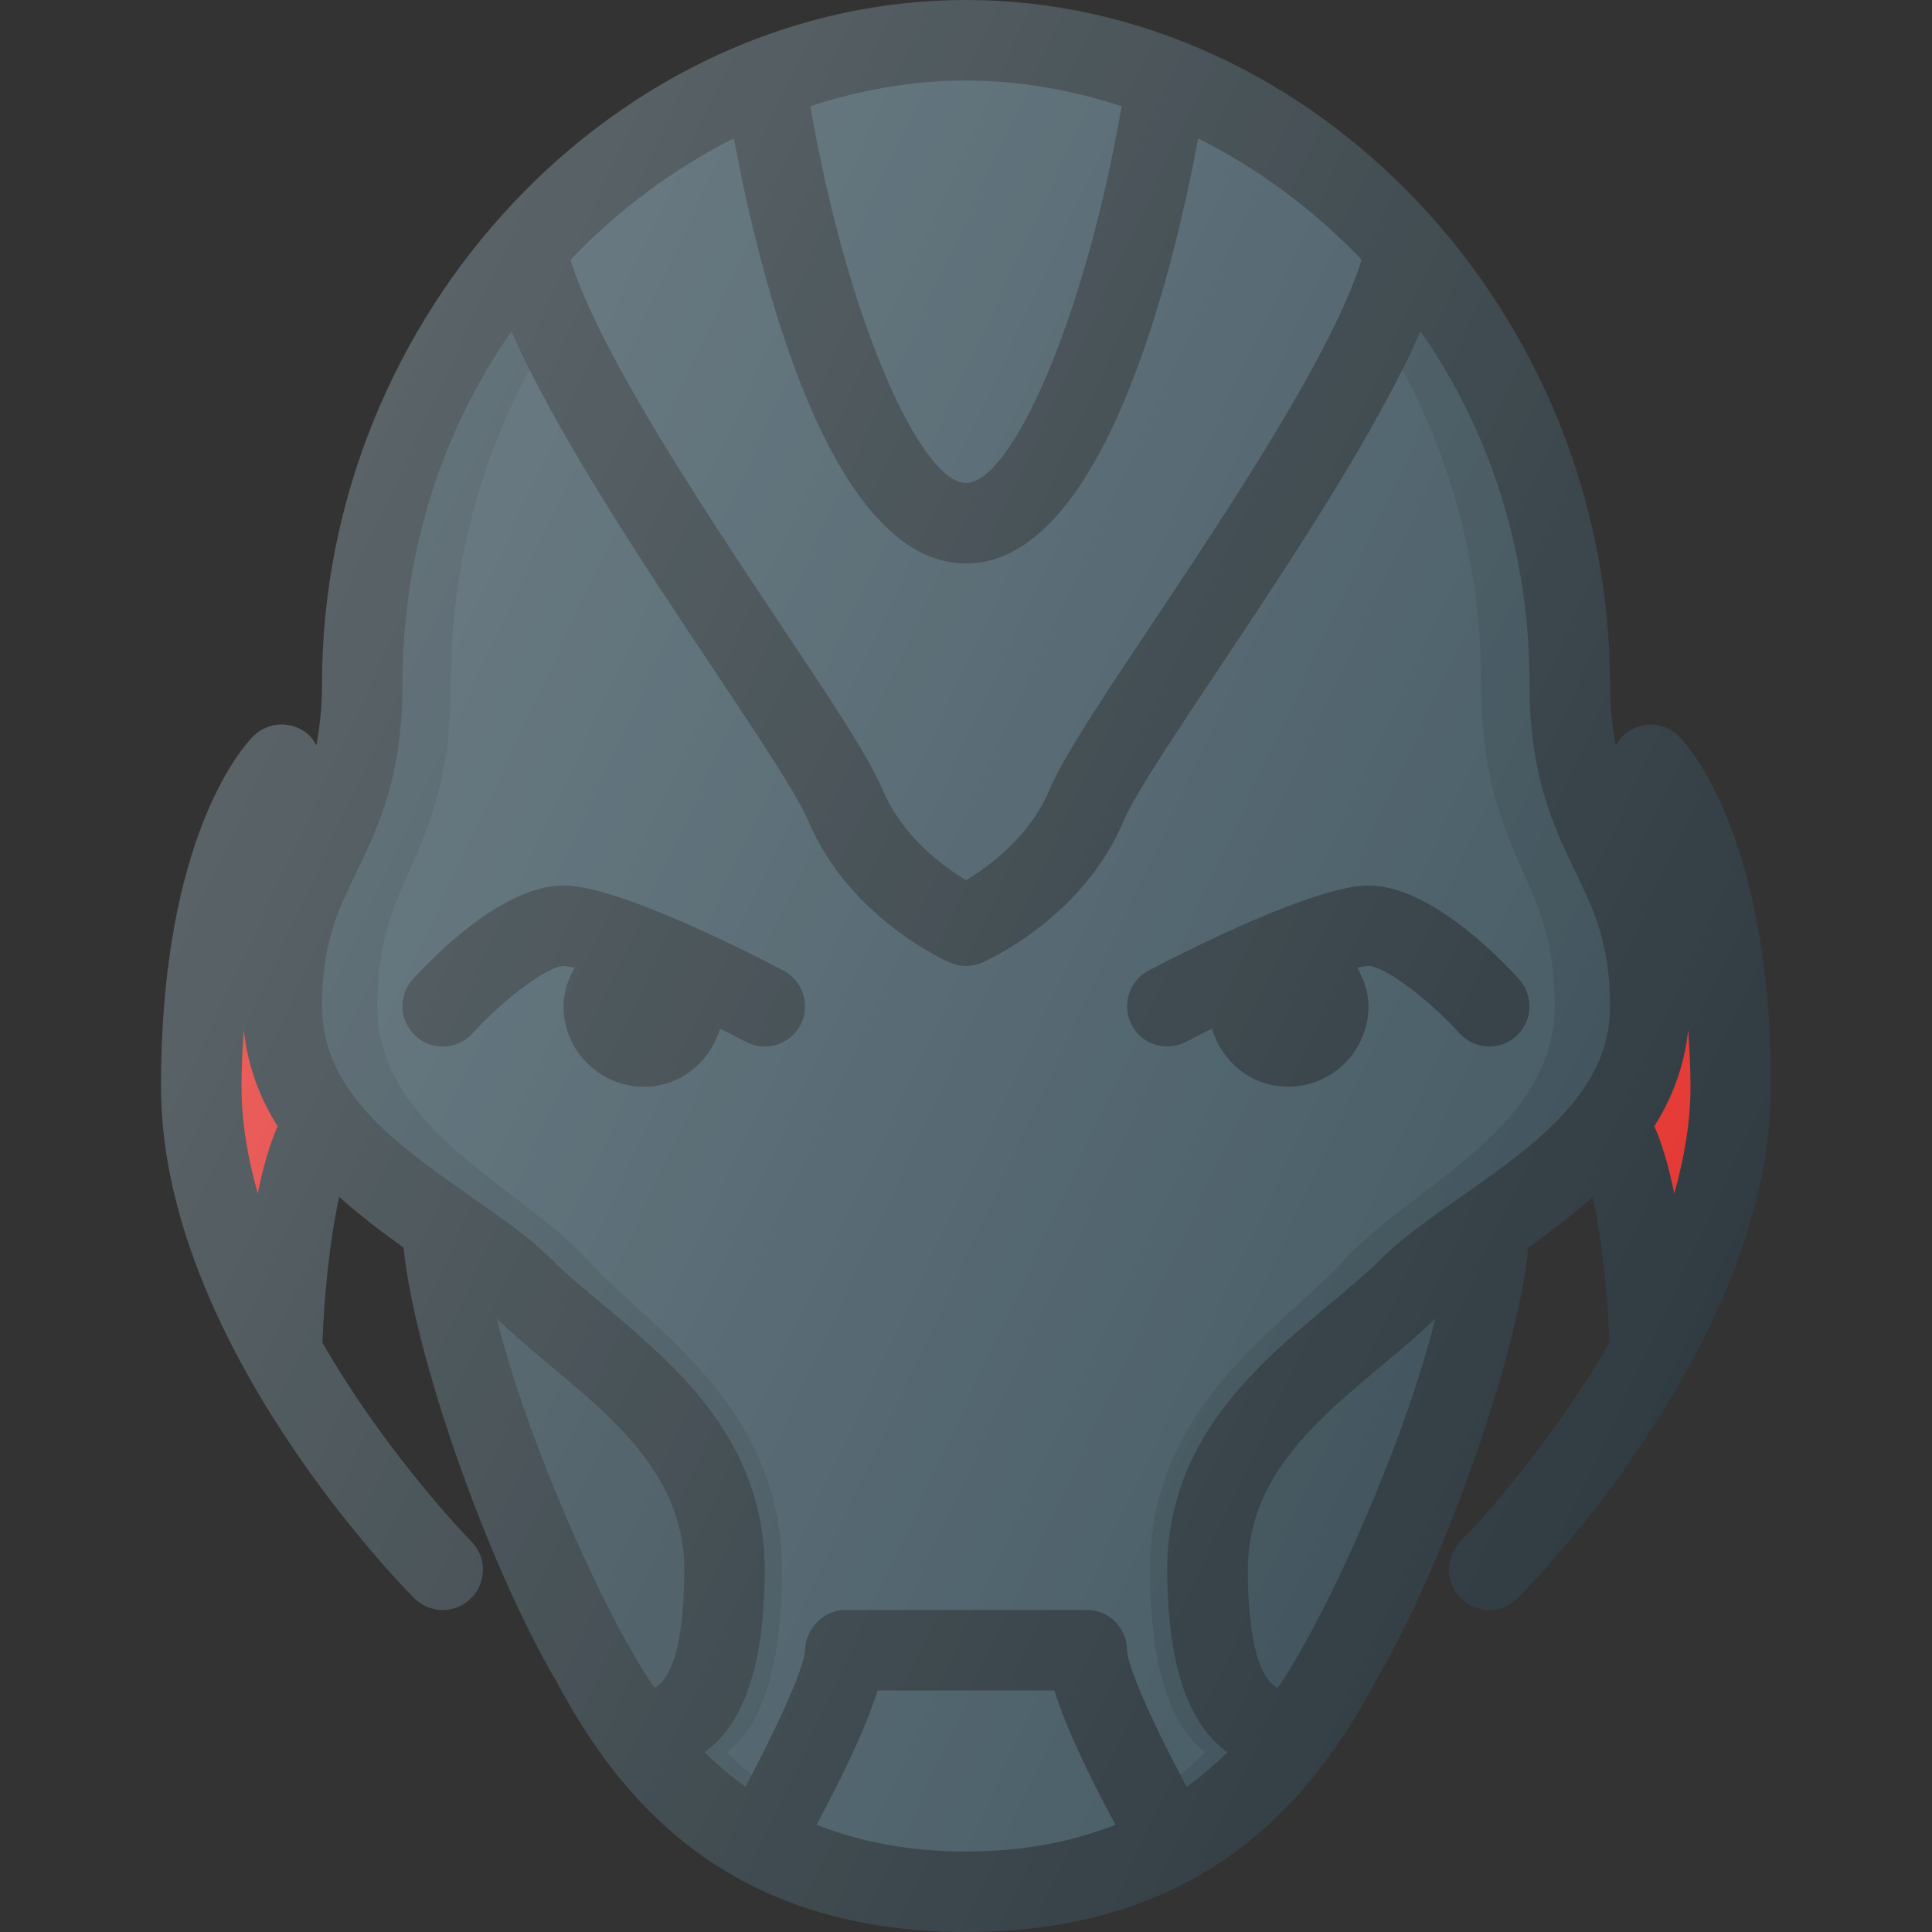 <svg xmlns="http://www.w3.org/2000/svg" enable-background="new 0 0 24 24" viewBox="0 0 24 24"><rect x="0" y="0" width="24" height="24" fill="#333333" stroke="none"/><path fill="#303c42" d="M20.854,9.146c-0.193-0.193-0.502-0.192-0.698-0.003c-0.037,0.036-0.061,0.079-0.084,0.122   C20.031,9.044,20,8.802,20,8.5C20,3.893,16.336,0,12,0S4,3.893,4,8.5c0,0.299-0.03,0.54-0.071,0.76   C3.907,9.22,3.887,9.18,3.853,9.146c-0.195-0.195-0.512-0.195-0.707,0C3.029,9.264,2,10.383,2,13.5c0,3.17,3.018,6.225,3.146,6.354   C5.244,19.951,5.372,20,5.5,20s0.255-0.049,0.353-0.146c0.195-0.195,0.196-0.511,0.001-0.707c-0.017-0.017-1.033-1.052-1.849-2.468   c0.02-0.557,0.09-1.279,0.209-1.811c0.261,0.234,0.537,0.444,0.8,0.631c0.123,1.297,1.031,3.92,1.909,5.407H6.922   C7.638,22.234,8.941,24,12,24s4.362-1.766,5.077-3.094h-0.001c0.878-1.487,1.787-4.11,1.909-5.407   c0.264-0.188,0.539-0.398,0.8-0.631c0.118,0.532,0.188,1.255,0.209,1.811c-0.815,1.416-1.831,2.45-1.849,2.467   c-0.195,0.196-0.194,0.512,0.001,0.707C18.245,19.951,18.372,20,18.5,20s0.256-0.049,0.354-0.146C18.982,19.725,22,16.67,22,13.5   C22,10.383,20.971,9.264,20.854,9.146z"/><path fill="#455a64" d="M13.934,1.32C13.465,4.02,12.553,6,12,6s-1.465-1.98-1.934-4.68C10.701,1.111,11.355,1,12,1   S13.299,1.111,13.934,1.32z"/><path fill="#455a64" d="M9.116,1.719C9.425,3.377,10.295,7,12,7s2.575-3.623,2.884-5.281c0.74,0.372,1.432,0.88,2.031,1.508   c-0.358,1.148-1.634,3.069-2.591,4.503c-0.622,0.932-1.113,1.668-1.284,2.076c-0.247,0.588-0.757,0.959-1.039,1.128   c-0.282-0.169-0.792-0.54-1.039-1.127C10.791,9.399,10.3,8.663,9.678,7.731C8.721,6.297,7.445,4.376,7.087,3.228   C7.685,2.599,8.376,2.091,9.116,1.719z"/><path fill="#e53935" d="M3,13.5c0-0.256,0.014-0.482,0.028-0.707c0.049,0.452,0.199,0.849,0.421,1.197   c-0.105,0.24-0.185,0.528-0.247,0.836C3.079,14.389,3,13.943,3,13.5z"/><path fill="#455a64" d="M6.171 16.378c.195.192.426.386.668.588C7.655 17.648 8.5 18.354 8.5 19.5c0 .497-.051 1.293-.367 1.466-.042-.054-.095-.137-.147-.219-.063-.105-.126-.211-.182-.315l-.002.001C7.277 19.498 6.511 17.753 6.171 16.378zM10.143 22.668c.262-.485.596-1.15.759-1.668h2.195c.163.518.497 1.182.759 1.668C13.343 22.869 12.741 23 12 23S10.657 22.869 10.143 22.668zM16.199 20.434l-.002-.001c-.056.104-.119.209-.182.315-.052.082-.105.165-.147.219-.316-.173-.367-.969-.367-1.466 0-1.146.844-1.852 1.661-2.534.242-.202.473-.396.668-.588C17.489 17.753 16.723 19.498 16.199 20.434z"/><path d="M6.171 16.378c.195.192.426.386.668.588C7.655 17.648 8.5 18.354 8.5 19.5c0 .497-.051 1.293-.367 1.466-.042-.054-.095-.137-.147-.219-.063-.105-.126-.211-.182-.315l-.002.001C7.277 19.498 6.511 17.753 6.171 16.378zM16.199 20.434l-.002-.001c-.056.104-.119.209-.182.315-.052.082-.105.165-.147.219-.316-.173-.367-.969-.367-1.466 0-1.146.844-1.852 1.661-2.534.242-.202.473-.396.668-.588C17.489 17.753 16.723 19.498 16.199 20.434z" enable-background="new" opacity=".1"/><path fill="#455a64" d="M18.227,14.811c-0.009,0.005-0.017,0.011-0.025,0.018c-0.021,0.015-0.042,0.029-0.062,0.043   c-0.373,0.261-0.725,0.507-0.993,0.774c-0.181,0.181-0.399,0.362-0.627,0.552c-0.9,0.752-2.02,1.688-2.02,3.301   c0,1.164,0.254,1.916,0.747,2.267c-0.151,0.153-0.321,0.296-0.506,0.43c-0.382-0.71-0.734-1.478-0.741-1.697   c0-0.276-0.224-0.5-0.5-0.5h-3c-0.27,0-0.491,0.229-0.5,0.499c-0.007,0.22-0.359,0.987-0.741,1.698   c-0.184-0.134-0.354-0.277-0.506-0.43C9.245,21.415,9.5,20.663,9.5,19.499c0-1.614-1.12-2.549-2.02-3.301   c-0.228-0.19-0.446-0.371-0.627-0.552c-0.268-0.268-0.62-0.514-0.993-0.774c-0.021-0.015-0.041-0.029-0.062-0.043   c-0.008-0.006-0.017-0.012-0.025-0.018C4.887,14.19,4,13.537,4,12.5c0-0.78,0.2-1.194,0.432-1.674C4.698,10.274,5,9.649,5,8.5   c0-1.703,0.523-3.191,1.355-4.386c0.544,1.247,1.599,2.835,2.49,4.171c0.545,0.817,1.06,1.588,1.194,1.908   c0.51,1.213,1.712,1.743,1.763,1.765C11.865,11.986,11.933,12,12,12s0.135-0.014,0.198-0.041c0.051-0.022,1.253-0.552,1.763-1.766   c0.134-0.319,0.649-1.091,1.194-1.908c0.891-1.336,1.946-2.924,2.49-4.171C18.477,5.309,19,6.797,19,8.5   c0,1.149,0.302,1.774,0.568,2.326C19.8,11.306,20,11.72,20,12.5C20,13.537,19.113,14.19,18.227,14.811z"/><path d="M9.032 21.767c.45-.351.682-1.103.682-2.267 0-1.614-1.023-2.549-1.846-3.301-.208-.19-.408-.371-.573-.552-.245-.268-.566-.514-.907-.774-.019-.015-.037-.029-.057-.043-.008-.006-.015-.012-.023-.018-.81-.621-1.621-1.274-1.621-2.311 0-.78.183-1.194.395-1.674.243-.551.519-1.176.519-2.326 0-1.493.382-2.809.986-3.919C6.51 4.427 6.419 4.262 6.355 4.115 5.523 5.309 5 6.797 5 8.5c0 1.149-.302 1.774-.568 2.326C4.2 11.306 4 11.72 4 12.5c0 1.037.887 1.69 1.773 2.311.009.005.017.011.025.018.021.015.042.029.062.043.373.261.725.507.993.774.181.181.399.362.627.552.9.752 2.02 1.688 2.02 3.301 0 1.164-.254 1.916-.747 2.267.151.153.321.296.506.43.026-.049.05-.098.076-.148C9.231 21.957 9.123 21.867 9.032 21.767zM19.568 10.826C19.302 10.274 19 9.649 19 8.5c0-1.703-.523-3.191-1.355-4.386-.064.147-.155.311-.232.467.603 1.11.986 2.425.986 3.919 0 1.149.276 1.774.519 2.326.212.48.395.895.395 1.674 0 1.037-.81 1.69-1.621 2.311-.008.005-.016.011-.023.018-.019.015-.038.029-.057.043-.341.261-.663.507-.907.774-.166.181-.365.362-.573.552-.823.752-1.846 1.688-1.846 3.301 0 1.164.232 1.916.682 2.267-.091.1-.199.19-.303.282.026.05.05.099.076.148.184-.134.354-.277.506-.43-.492-.351-.747-1.103-.747-2.267 0-1.614 1.12-2.549 2.02-3.301.228-.19.446-.371.627-.552.268-.268.62-.514.993-.774.021-.015.041-.029.062-.043.008-.006.017-.012.025-.018C19.113 14.19 20 13.537 20 12.5 20 11.72 19.8 11.306 19.568 10.826z" enable-background="new" opacity=".1"/><path fill="#e53935" d="M20.798,14.826c-0.061-0.307-0.142-0.596-0.247-0.836c0.221-0.348,0.372-0.744,0.421-1.196   C20.986,13.019,21,13.244,21,13.5C21,13.943,20.921,14.389,20.798,14.826z"/><path fill="#303c42" d="M9.732 12.057C9.259 11.809 7.665 11 7 11c-.757 0-1.623.891-1.871 1.164-.186.205-.17.521.035.707.204.185.521.169.707-.035C6.26 12.406 6.809 12 7 12c.034 0 .082.008.139.021C7.058 12.166 7 12.323 7 12.5c0 .551.449 1 1 1 .453 0 .821-.309.944-.723.11.055.219.111.324.166C9.342 12.981 9.421 13 9.5 13c.18 0 .354-.097.443-.268C10.071 12.488 9.977 12.186 9.732 12.057zM17 11c-.665 0-2.259.809-2.732 1.057-.244.128-.338.431-.21.675C14.146 12.903 14.32 13 14.5 13c.078 0 .158-.019.232-.057.105-.055.214-.11.324-.166C15.178 13.191 15.547 13.5 16 13.5c.551 0 1-.449 1-1 0-.177-.058-.334-.139-.479C16.918 12.008 16.966 12 17 12c.193 0 .732.398 1.13.836.187.206.503.22.706.034.204-.186.22-.501.035-.706C18.623 11.891 17.757 11 17 11z"/><linearGradient id="a" x1="3.368" x2="21.32" y1="16.07" y2="7.699" gradientTransform="matrix(1 0 0 -1 0 24)" gradientUnits="userSpaceOnUse"><stop offset="0" stop-color="#fff" stop-opacity=".2"/><stop offset="1" stop-color="#fff" stop-opacity="0"/></linearGradient><path fill="url(#a)" d="M20.854,9.146c-0.193-0.193-0.502-0.192-0.698-0.003c-0.037,0.036-0.061,0.079-0.084,0.122   C20.031,9.044,20,8.802,20,8.5C20,3.893,16.336,0,12,0S4,3.893,4,8.5c0,0.299-0.03,0.54-0.071,0.76   C3.907,9.22,3.887,9.18,3.853,9.146c-0.195-0.195-0.512-0.195-0.707,0C3.029,9.264,2,10.383,2,13.5c0,3.17,3.018,6.225,3.146,6.354   C5.244,19.951,5.372,20,5.5,20s0.255-0.049,0.353-0.146c0.195-0.195,0.196-0.511,0.001-0.707c-0.017-0.017-1.033-1.052-1.849-2.468   c0.02-0.557,0.09-1.279,0.209-1.811c0.261,0.234,0.537,0.444,0.8,0.631c0.123,1.297,1.031,3.92,1.909,5.407H6.922   C7.638,22.234,8.941,24,12,24s4.362-1.766,5.077-3.094h-0.001c0.878-1.487,1.787-4.11,1.909-5.407   c0.264-0.188,0.539-0.398,0.8-0.631c0.118,0.532,0.188,1.255,0.209,1.811c-0.815,1.416-1.831,2.45-1.849,2.467   c-0.195,0.196-0.194,0.512,0.001,0.707C18.245,19.951,18.372,20,18.5,20s0.256-0.049,0.354-0.146C18.982,19.725,22,16.67,22,13.5   C22,10.383,20.971,9.264,20.854,9.146z"/></svg>
